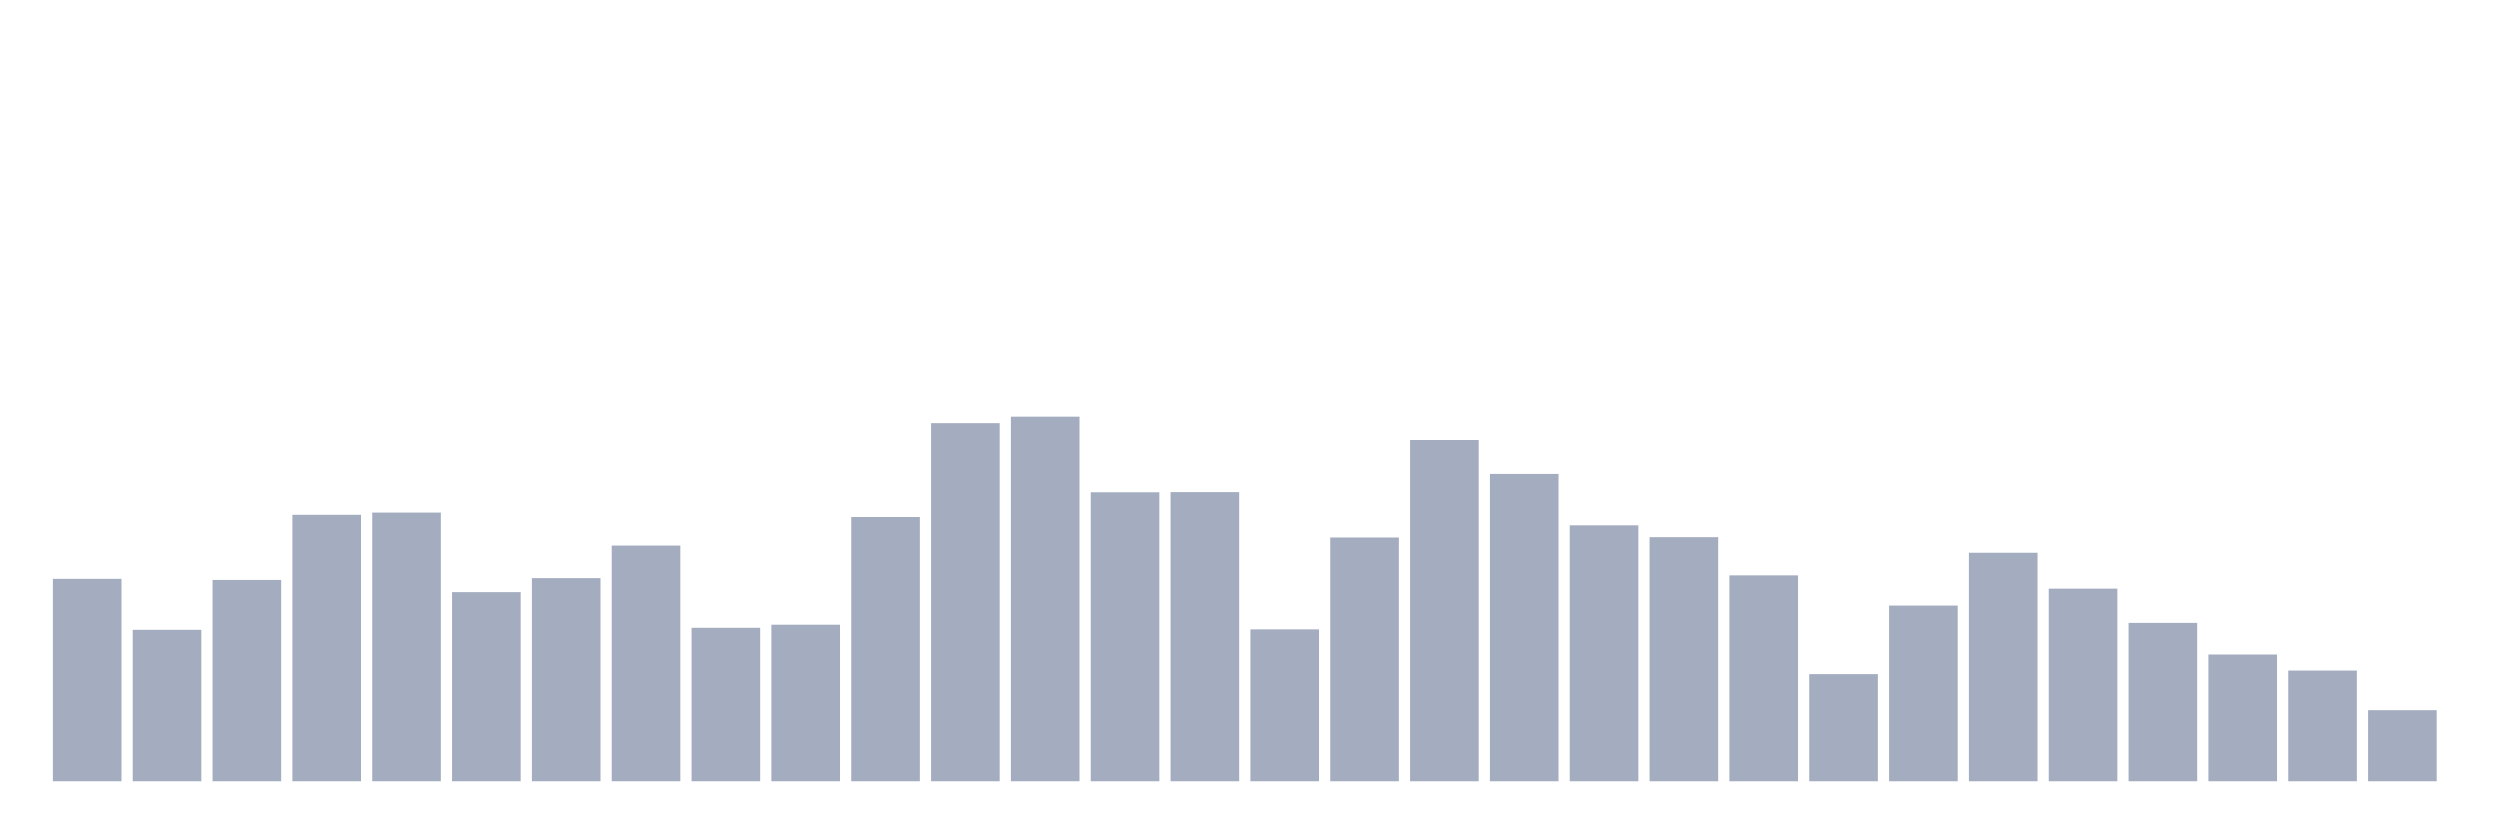 <svg xmlns="http://www.w3.org/2000/svg" viewBox="0 0 480 160"><g transform="translate(10,10)"><rect class="bar" x="0.153" width="13.175" y="101.136" height="38.864" fill="rgb(164,173,192)"></rect><rect class="bar" x="15.482" width="13.175" y="110.928" height="29.072" fill="rgb(164,173,192)"></rect><rect class="bar" x="30.81" width="13.175" y="101.349" height="38.651" fill="rgb(164,173,192)"></rect><rect class="bar" x="46.138" width="13.175" y="88.84" height="51.16" fill="rgb(164,173,192)"></rect><rect class="bar" x="61.466" width="13.175" y="88.415" height="51.585" fill="rgb(164,173,192)"></rect><rect class="bar" x="76.794" width="13.175" y="103.687" height="36.313" fill="rgb(164,173,192)"></rect><rect class="bar" x="92.123" width="13.175" y="101" height="39" fill="rgb(164,173,192)"></rect><rect class="bar" x="107.451" width="13.175" y="94.745" height="45.255" fill="rgb(164,173,192)"></rect><rect class="bar" x="122.779" width="13.175" y="110.534" height="29.466" fill="rgb(164,173,192)"></rect><rect class="bar" x="138.107" width="13.175" y="109.941" height="30.059" fill="rgb(164,173,192)"></rect><rect class="bar" x="153.436" width="13.175" y="89.265" height="50.735" fill="rgb(164,173,192)"></rect><rect class="bar" x="168.764" width="13.175" y="71.245" height="68.755" fill="rgb(164,173,192)"></rect><rect class="bar" x="184.092" width="13.175" y="70" height="70" fill="rgb(164,173,192)"></rect><rect class="bar" x="199.42" width="13.175" y="84.513" height="55.487" fill="rgb(164,173,192)"></rect><rect class="bar" x="214.748" width="13.175" y="84.483" height="55.517" fill="rgb(164,173,192)"></rect><rect class="bar" x="230.077" width="13.175" y="110.837" height="29.163" fill="rgb(164,173,192)"></rect><rect class="bar" x="245.405" width="13.175" y="93.197" height="46.803" fill="rgb(164,173,192)"></rect><rect class="bar" x="260.733" width="13.175" y="74.478" height="65.522" fill="rgb(164,173,192)"></rect><rect class="bar" x="276.061" width="13.175" y="80.991" height="59.009" fill="rgb(164,173,192)"></rect><rect class="bar" x="291.39" width="13.175" y="90.859" height="49.141" fill="rgb(164,173,192)"></rect><rect class="bar" x="306.718" width="13.175" y="93.136" height="46.864" fill="rgb(164,173,192)"></rect><rect class="bar" x="322.046" width="13.175" y="100.468" height="39.532" fill="rgb(164,173,192)"></rect><rect class="bar" x="337.374" width="13.175" y="119.43" height="20.57" fill="rgb(164,173,192)"></rect><rect class="bar" x="352.702" width="13.175" y="106.268" height="33.732" fill="rgb(164,173,192)"></rect><rect class="bar" x="368.031" width="13.175" y="96.127" height="43.873" fill="rgb(164,173,192)"></rect><rect class="bar" x="383.359" width="13.175" y="103.019" height="36.981" fill="rgb(164,173,192)"></rect><rect class="bar" x="398.687" width="13.175" y="109.592" height="30.408" fill="rgb(164,173,192)"></rect><rect class="bar" x="414.015" width="13.175" y="115.665" height="24.335" fill="rgb(164,173,192)"></rect><rect class="bar" x="429.344" width="13.175" y="118.746" height="21.254" fill="rgb(164,173,192)"></rect><rect class="bar" x="444.672" width="13.175" y="126.352" height="13.648" fill="rgb(164,173,192)"></rect></g></svg>